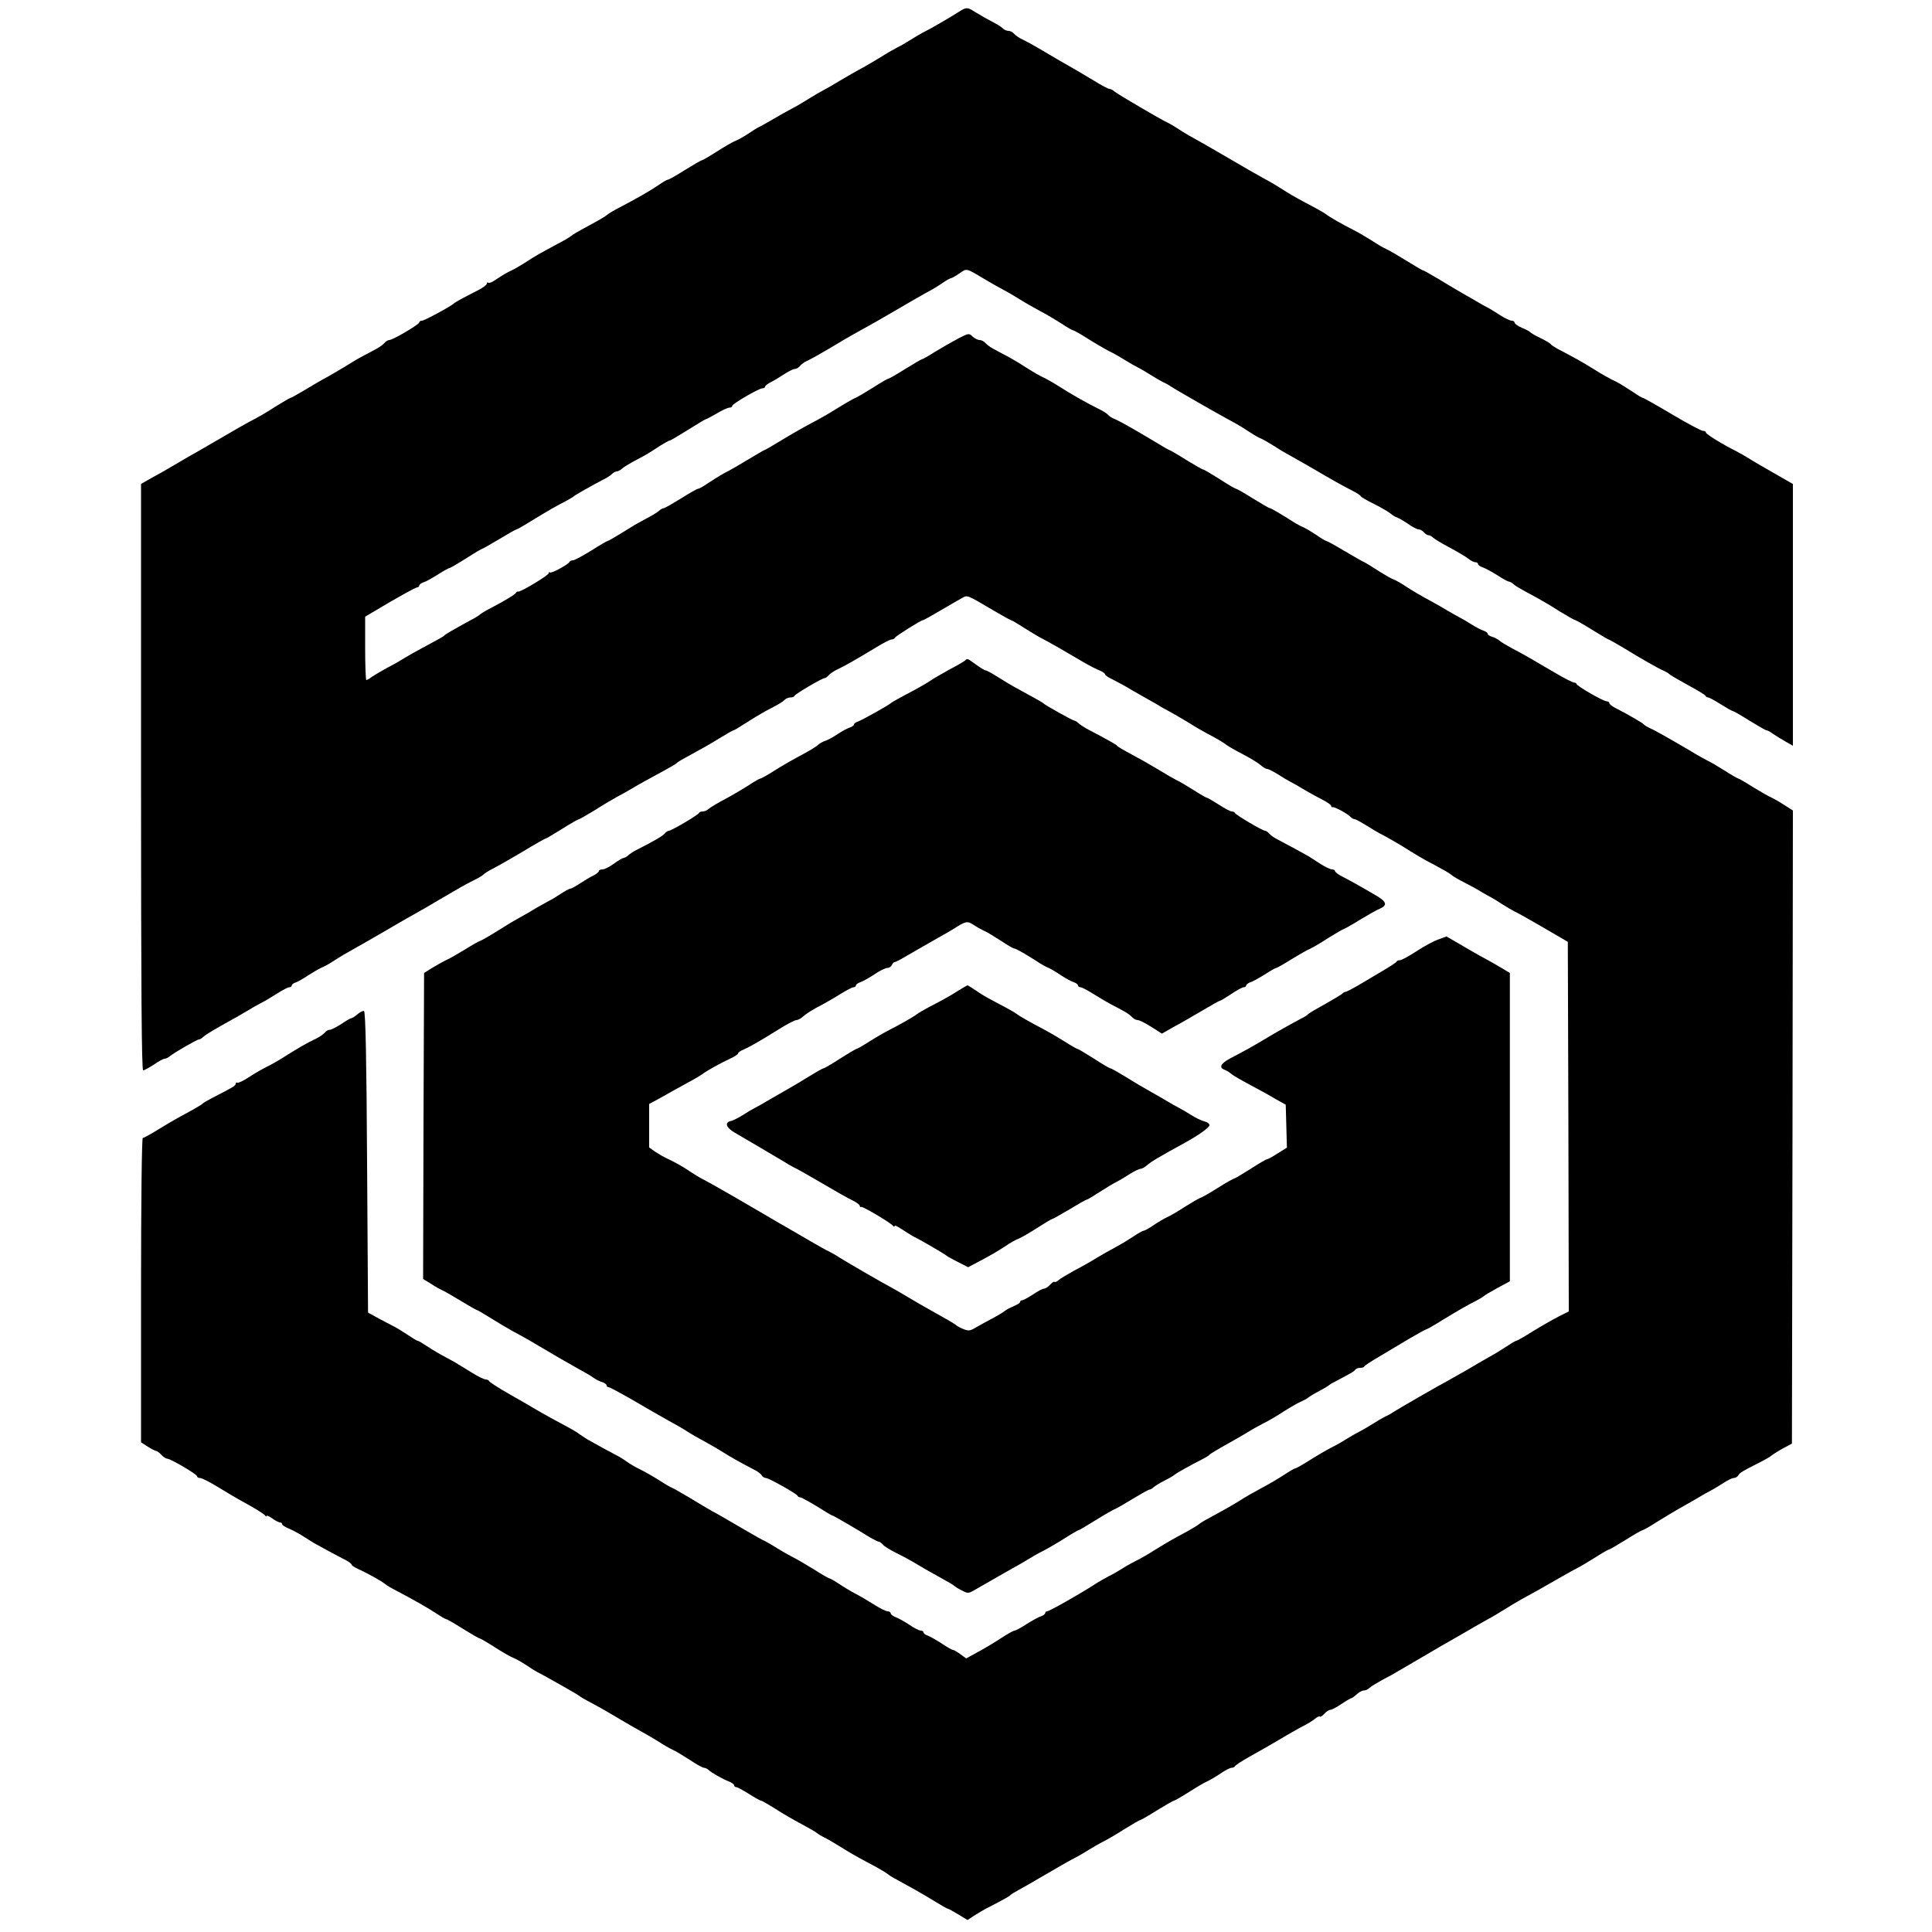 <?xml version="1.0" standalone="no"?>
<!DOCTYPE svg PUBLIC "-//W3C//DTD SVG 20010904//EN"
 "http://www.w3.org/TR/2001/REC-SVG-20010904/DTD/svg10.dtd">
<svg version="1.0" xmlns="http://www.w3.org/2000/svg"
 width="1000pt" height="1000pt" viewBox="0 0 1000 1000"
 preserveAspectRatio="xMidYMid meet">
<g transform="translate(0,1000) scale(0.1,-0.1)"
fill="#000000" stroke="none">
<path d="M4968 9942 c-41 -27 -160 -96 -188 -109 -14 -7 -43 -24 -65 -38 -22
-14 -56 -34 -75 -43 -19 -10 -54 -30 -77 -45 -24 -15 -67 -40 -95 -56 -29 -15
-82 -46 -118 -67 -36 -22 -76 -45 -90 -52 -14 -7 -50 -28 -80 -47 -30 -19 -68
-41 -85 -49 -16 -9 -57 -31 -90 -51 -33 -19 -67 -38 -75 -42 -8 -3 -34 -19
-57 -35 -23 -15 -53 -32 -66 -37 -14 -5 -57 -30 -96 -55 -39 -25 -75 -46 -79
-46 -4 0 -43 -23 -87 -50 -44 -28 -83 -50 -88 -50 -5 0 -27 -13 -50 -29 -41
-28 -116 -71 -206 -118 -24 -12 -50 -28 -57 -34 -15 -12 -37 -25 -126 -73 -29
-16 -55 -31 -58 -35 -3 -3 -21 -14 -40 -25 -146 -79 -135 -72 -208 -119 -24
-15 -53 -32 -65 -37 -22 -10 -39 -20 -88 -52 -14 -10 -29 -15 -33 -11 -3 3 -6
1 -6 -5 0 -6 -21 -22 -47 -35 -73 -37 -117 -61 -123 -67 -13 -14 -154 -90
-166 -90 -8 0 -14 -4 -14 -9 0 -10 -137 -91 -155 -91 -7 0 -18 -7 -25 -15 -7
-8 -24 -21 -39 -29 -14 -8 -46 -25 -71 -38 -25 -13 -64 -36 -87 -51 -24 -15
-67 -40 -95 -56 -29 -15 -83 -47 -121 -70 -37 -22 -71 -41 -75 -41 -4 -1 -38
-21 -77 -45 -38 -25 -83 -51 -100 -60 -16 -8 -55 -29 -86 -47 -89 -52 -191
-111 -221 -128 -15 -8 -54 -30 -85 -49 -32 -19 -76 -44 -98 -57 -22 -12 -55
-30 -72 -40 l-33 -19 0 -1517 c0 -1102 3 -1518 11 -1518 6 0 31 14 56 30 24
17 49 30 55 30 6 0 19 6 27 13 23 19 141 87 151 87 5 0 15 6 22 13 12 12 70
46 148 89 19 10 53 30 75 43 22 14 56 33 75 43 19 9 57 32 85 50 27 17 55 32
62 32 7 0 13 4 13 9 0 5 9 13 21 16 11 4 40 20 63 36 24 15 54 33 67 39 23 10
35 16 89 51 14 9 45 27 70 41 25 14 106 60 180 103 74 44 149 86 165 95 17 9
56 32 88 51 131 77 154 90 194 110 23 11 48 25 55 32 7 7 24 18 38 25 37 19
130 72 209 120 39 23 73 42 76 42 3 0 41 23 85 50 44 28 83 50 87 50 3 0 40
21 81 46 40 26 93 57 115 69 23 12 58 32 77 43 38 23 71 41 165 92 33 18 62
35 65 38 3 4 21 16 40 26 97 53 120 66 183 104 37 23 70 42 74 42 3 0 30 16
59 35 29 19 76 47 104 63 75 39 90 48 103 61 6 6 19 11 28 11 10 0 19 3 21 8
4 10 143 92 156 92 5 0 15 7 22 16 8 8 27 21 44 29 35 16 101 54 199 113 37
23 74 42 81 42 8 0 16 4 18 9 3 8 135 91 145 91 3 0 42 21 87 48 44 26 95 55
111 64 34 19 23 23 166 -61 48 -28 89 -51 92 -51 3 0 34 -18 68 -40 35 -22 75
-46 89 -53 14 -7 56 -30 94 -52 37 -22 94 -55 125 -73 31 -18 68 -37 84 -43
15 -6 27 -15 27 -20 0 -4 19 -17 43 -28 23 -12 65 -34 92 -51 28 -16 59 -34
70 -40 11 -6 36 -20 55 -31 19 -12 59 -35 88 -50 28 -16 71 -41 95 -56 23 -15
60 -36 82 -48 52 -27 86 -47 105 -62 8 -6 46 -28 85 -48 38 -20 79 -45 91 -56
11 -10 26 -19 32 -19 7 0 31 -12 55 -27 23 -15 53 -33 67 -40 14 -7 48 -26 75
-43 28 -16 69 -39 93 -51 23 -12 42 -25 42 -30 0 -5 3 -8 8 -7 9 3 72 -31 90
-48 7 -8 18 -14 23 -14 6 0 33 -15 62 -33 29 -18 59 -36 67 -40 24 -11 116
-64 162 -94 24 -15 61 -37 83 -49 22 -11 57 -30 78 -42 21 -11 45 -26 53 -33
8 -7 36 -23 62 -36 26 -13 65 -34 87 -48 22 -13 47 -27 55 -31 8 -4 33 -19 55
-34 22 -14 51 -31 65 -38 14 -6 81 -44 150 -84 l125 -73 3 -957 2 -956 -52
-26 c-29 -15 -89 -49 -133 -76 -44 -28 -83 -50 -87 -50 -4 0 -26 -13 -50 -29
-24 -16 -66 -42 -94 -57 -29 -16 -78 -45 -110 -64 -33 -19 -77 -44 -99 -56
-44 -23 -261 -148 -285 -164 -8 -6 -26 -16 -40 -22 -14 -7 -43 -24 -65 -38
-22 -14 -51 -31 -65 -38 -14 -7 -43 -23 -65 -37 -22 -14 -60 -36 -85 -48 -25
-13 -75 -42 -111 -65 -36 -23 -70 -42 -74 -42 -4 0 -31 -15 -59 -34 -28 -18
-81 -50 -118 -69 -37 -20 -87 -48 -109 -63 -40 -25 -90 -53 -167 -95 -18 -9
-39 -22 -46 -28 -7 -6 -35 -23 -62 -38 -84 -45 -97 -53 -164 -94 -36 -23 -78
-47 -95 -55 -16 -8 -48 -25 -70 -39 -22 -14 -56 -34 -75 -43 -19 -10 -55 -30
-79 -46 -76 -49 -230 -136 -241 -136 -5 0 -10 -4 -10 -9 0 -5 -10 -13 -22 -17
-12 -3 -45 -22 -74 -40 -29 -19 -57 -34 -63 -34 -5 0 -36 -17 -68 -38 -32 -21
-86 -54 -120 -72 l-62 -34 -30 22 c-17 12 -34 22 -38 22 -5 0 -32 15 -60 34
-29 19 -62 37 -73 41 -11 3 -20 11 -20 16 0 5 -7 9 -14 9 -8 0 -35 13 -59 30
-24 16 -56 34 -70 39 -15 6 -27 15 -27 21 0 5 -7 10 -16 10 -8 0 -39 15 -67
33 -29 18 -72 44 -97 57 -25 13 -64 36 -87 52 -23 15 -45 28 -49 28 -4 0 -41
21 -83 48 -42 26 -92 55 -111 64 -19 10 -53 29 -75 43 -22 14 -51 31 -65 38
-14 6 -56 30 -94 52 -109 64 -149 87 -181 104 -16 9 -69 40 -116 69 -48 28
-89 52 -92 52 -3 0 -34 18 -68 40 -35 22 -80 47 -99 56 -19 9 -48 26 -65 38
-16 12 -41 27 -55 34 -26 13 -106 57 -150 82 -14 8 -32 21 -41 27 -8 7 -38 25
-65 39 -67 36 -113 61 -154 85 -19 12 -82 48 -140 81 -58 33 -106 64 -108 69
-2 5 -10 9 -18 9 -8 0 -39 15 -68 33 -28 17 -61 37 -72 44 -10 7 -41 24 -69
39 -27 14 -69 39 -93 55 -24 16 -46 29 -50 29 -4 0 -27 14 -52 31 -25 16 -54
35 -65 40 -11 6 -47 25 -80 42 l-60 33 -5 778 c-3 541 -8 780 -16 783 -6 2
-21 -6 -34 -17 -13 -11 -27 -20 -31 -20 -4 0 -28 -13 -52 -30 -25 -16 -52 -30
-60 -30 -8 0 -20 -7 -27 -16 -8 -8 -27 -22 -44 -30 -40 -18 -97 -51 -166 -95
-30 -19 -72 -43 -92 -52 -20 -10 -60 -33 -89 -52 -29 -19 -56 -32 -61 -29 -4
3 -8 0 -8 -5 0 -11 -15 -19 -116 -71 -27 -14 -51 -28 -54 -31 -5 -7 -44 -29
-129 -75 -25 -14 -75 -43 -110 -65 -34 -21 -67 -39 -72 -39 -5 0 -9 -328 -9
-787 l0 -788 35 -23 c19 -12 39 -22 43 -22 5 0 17 -9 27 -20 10 -11 24 -20 30
-20 18 0 155 -81 155 -91 0 -5 7 -9 15 -9 9 0 47 -19 85 -42 79 -48 78 -48
175 -102 39 -22 73 -44 77 -50 4 -6 8 -7 8 -3 0 5 13 -1 29 -12 16 -12 34 -21
40 -21 6 0 11 -4 11 -9 0 -5 15 -14 33 -22 17 -7 50 -24 72 -38 22 -14 47 -30
57 -36 17 -10 122 -67 171 -92 15 -8 27 -18 27 -22 0 -4 17 -15 38 -24 42 -19
118 -61 137 -77 7 -6 32 -21 56 -33 89 -47 165 -90 207 -118 24 -16 46 -29 50
-29 4 0 43 -22 87 -50 44 -27 83 -50 87 -50 4 0 40 -21 79 -46 39 -25 82 -50
96 -55 13 -5 43 -22 66 -37 23 -16 49 -32 57 -36 8 -4 29 -15 45 -24 129 -72
171 -97 175 -101 3 -3 21 -14 40 -24 51 -27 89 -48 171 -97 41 -24 92 -54 115
-66 22 -12 61 -35 85 -50 24 -16 56 -34 71 -41 15 -6 54 -30 88 -52 34 -23 67
-41 74 -41 6 0 17 -5 22 -10 14 -14 73 -48 107 -61 15 -6 27 -15 27 -20 0 -5
5 -9 10 -9 6 0 36 -16 66 -35 30 -19 58 -35 63 -35 4 0 37 -19 72 -41 35 -23
97 -59 139 -81 41 -22 77 -43 80 -47 3 -3 19 -13 35 -21 17 -8 48 -26 70 -40
60 -37 77 -47 115 -68 19 -10 57 -31 84 -45 27 -15 55 -32 62 -38 7 -6 28 -19
46 -28 75 -41 127 -70 191 -109 37 -23 70 -42 74 -42 3 0 27 -13 53 -29 l48
-29 33 22 c19 12 52 32 74 43 78 40 110 58 115 64 3 4 23 16 45 28 22 12 61
34 86 49 111 65 186 108 209 119 14 7 43 24 65 38 22 14 56 33 75 43 19 9 69
38 111 65 42 26 78 47 82 47 3 0 42 22 86 50 44 27 84 50 88 50 5 1 40 21 78
45 39 25 81 50 94 55 13 6 44 24 68 40 24 17 50 30 58 30 7 0 15 4 17 8 2 5
34 26 73 48 38 21 77 44 87 49 73 43 157 92 178 103 38 19 66 36 82 50 8 6 17
10 20 7 3 -3 13 4 23 15 10 11 24 20 31 20 7 0 33 14 57 30 25 17 48 30 51 30
4 0 16 9 28 20 12 11 28 20 37 20 8 0 22 6 30 14 9 8 39 26 66 41 28 14 64 34
80 44 17 10 73 43 125 73 52 31 140 82 195 113 55 32 119 69 143 82 23 12 66
38 95 56 28 18 66 40 82 49 47 25 127 70 201 113 38 22 80 45 94 52 14 7 54
31 89 53 34 22 66 40 70 40 3 0 42 23 86 50 44 28 83 50 87 50 4 0 38 19 75
43 38 24 100 61 138 82 39 22 79 45 90 52 11 7 31 18 45 25 14 7 44 25 67 40
23 15 48 28 57 28 8 0 19 6 23 13 8 14 17 20 110 67 26 13 56 30 65 38 9 7 36
24 60 37 l43 23 3 1638 2 1639 -47 30 c-26 17 -56 33 -66 38 -11 4 -52 28 -92
52 -39 25 -74 45 -77 45 -3 0 -35 18 -69 40 -35 22 -75 46 -89 52 -14 7 -56
30 -93 53 -113 66 -181 105 -207 116 -13 6 -27 14 -30 18 -5 8 -82 52 -142 83
-21 10 -38 23 -38 28 0 6 -6 10 -14 10 -17 0 -156 80 -156 90 0 3 -6 7 -12 7
-7 0 -55 24 -105 54 -51 30 -110 64 -130 76 -21 12 -60 34 -88 48 -27 15 -57
32 -65 40 -8 7 -25 16 -37 19 -13 4 -23 11 -23 16 0 5 -10 12 -22 16 -13 4
-41 19 -63 33 -22 14 -51 31 -65 38 -14 7 -38 21 -55 31 -16 10 -61 36 -100
57 -38 20 -90 51 -114 67 -25 17 -55 34 -68 39 -12 4 -41 21 -65 36 -61 39
-81 51 -98 59 -8 4 -52 29 -96 55 -45 27 -85 49 -89 49 -3 0 -26 13 -50 30
-24 16 -54 34 -67 40 -13 5 -32 16 -43 22 -71 45 -126 78 -133 78 -4 0 -43 23
-87 50 -44 28 -83 50 -87 50 -4 0 -42 22 -85 50 -43 27 -81 50 -86 50 -4 0
-44 23 -88 50 -44 28 -83 50 -85 50 -3 0 -36 19 -75 43 -105 63 -181 106 -209
118 -14 5 -29 15 -35 22 -5 7 -30 22 -55 34 -62 31 -134 72 -200 114 -30 19
-67 40 -81 46 -14 6 -52 28 -85 49 -32 21 -79 49 -104 62 -25 13 -57 30 -71
38 -15 8 -32 21 -39 29 -7 8 -20 15 -29 15 -10 0 -26 8 -37 18 -18 18 -20 18
-74 -10 -30 -16 -84 -47 -119 -68 -34 -22 -66 -40 -70 -40 -3 0 -42 -23 -86
-50 -44 -28 -83 -50 -87 -50 -4 0 -40 -21 -79 -46 -40 -25 -79 -48 -88 -52
-14 -5 -55 -29 -136 -79 -11 -7 -40 -23 -65 -37 -76 -40 -126 -69 -199 -113
-39 -24 -72 -43 -75 -43 -2 0 -40 -22 -83 -48 -43 -26 -89 -53 -103 -60 -26
-13 -39 -20 -107 -64 -23 -16 -45 -28 -50 -28 -5 0 -44 -22 -88 -50 -44 -27
-84 -50 -89 -50 -5 0 -17 -6 -25 -14 -9 -8 -38 -26 -66 -40 -27 -15 -59 -32
-69 -39 -11 -7 -44 -27 -72 -44 -29 -18 -56 -33 -59 -33 -3 0 -41 -22 -85 -50
-44 -27 -86 -50 -94 -50 -8 0 -16 -4 -18 -8 -5 -13 -95 -62 -102 -55 -3 3 -6
2 -6 -4 0 -11 -149 -100 -158 -95 -2 2 -8 -1 -11 -6 -6 -10 -56 -40 -130 -79
-24 -12 -49 -27 -57 -34 -7 -6 -28 -19 -46 -28 -90 -49 -133 -74 -138 -80 -5
-6 -16 -12 -120 -68 -25 -13 -63 -35 -85 -48 -22 -14 -62 -37 -90 -51 -27 -15
-62 -35 -77 -45 -14 -11 -29 -19 -32 -19 -3 0 -6 74 -6 164 l0 164 37 22 c125
75 224 130 233 130 5 0 10 4 10 9 0 5 10 13 22 17 12 3 45 22 74 40 29 19 57
34 61 34 4 0 43 23 86 50 43 28 81 50 84 50 3 0 42 23 88 50 46 28 85 50 89
50 3 0 40 21 83 48 89 54 124 74 173 99 19 10 37 21 40 24 5 6 92 55 155 88
17 8 36 21 43 28 7 7 18 13 24 13 6 0 19 6 27 14 9 8 40 27 70 43 57 30 64 34
128 76 24 15 46 27 50 27 4 0 46 25 94 55 48 30 89 55 92 55 4 0 29 14 57 30
28 17 57 30 65 30 8 0 15 4 15 9 0 11 138 91 156 91 8 0 14 4 14 8 0 5 12 15
28 23 15 7 46 26 69 41 23 15 48 28 56 28 8 0 21 7 28 16 7 9 22 20 34 25 21
9 88 47 191 109 33 19 76 44 97 55 21 11 95 53 165 94 70 41 146 85 170 98 24
12 60 34 80 48 20 14 40 25 44 25 4 0 24 11 44 25 40 27 30 30 139 -35 28 -17
66 -38 85 -48 19 -10 54 -30 78 -45 23 -15 73 -44 110 -64 37 -19 90 -51 118
-69 28 -19 55 -34 59 -34 4 0 38 -19 74 -42 36 -23 86 -52 111 -65 25 -12 63
-34 85 -48 22 -14 51 -30 65 -37 14 -7 43 -24 65 -38 22 -14 51 -31 65 -38 14
-6 32 -16 40 -22 25 -17 242 -141 296 -170 28 -15 64 -35 80 -46 51 -33 68
-44 91 -54 12 -5 41 -22 65 -37 44 -28 51 -32 128 -75 25 -14 67 -38 94 -54
61 -36 140 -81 188 -105 20 -10 38 -22 40 -26 1 -5 34 -24 73 -43 38 -19 76
-42 85 -50 9 -8 23 -16 30 -18 7 -2 32 -16 56 -32 23 -17 49 -30 57 -30 8 0
20 -7 27 -15 7 -8 17 -15 23 -15 6 0 18 -6 26 -14 9 -8 48 -31 86 -51 39 -21
81 -46 94 -56 13 -11 30 -19 37 -19 8 0 14 -4 14 -9 0 -5 10 -13 23 -17 12 -4
46 -22 75 -40 29 -19 56 -34 61 -34 5 0 16 -6 23 -12 13 -12 27 -20 125 -73
22 -12 75 -43 115 -69 41 -25 78 -46 82 -46 3 0 43 -22 87 -50 44 -27 83 -50
85 -50 3 0 36 -19 75 -42 103 -63 181 -107 209 -119 13 -6 27 -14 30 -18 3 -4
46 -29 95 -56 50 -27 92 -52 93 -57 2 -4 8 -8 13 -8 6 0 35 -16 65 -35 30 -19
58 -35 62 -35 4 0 43 -22 87 -50 44 -27 84 -50 88 -50 5 0 21 -8 35 -19 15
-10 44 -28 65 -40 l37 -21 0 678 0 677 -96 55 c-53 30 -113 65 -133 78 -20 12
-47 28 -61 35 -71 35 -160 90 -160 98 0 5 -7 9 -16 9 -8 0 -80 38 -159 85 -79
47 -147 85 -150 85 -4 0 -25 12 -48 28 -73 47 -81 52 -112 66 -16 8 -59 32
-95 55 -60 37 -97 58 -187 105 -18 10 -35 21 -38 26 -3 4 -26 18 -53 31 -26
12 -49 26 -52 30 -3 4 -22 14 -42 22 -21 9 -38 21 -38 26 0 6 -7 11 -15 11 -9
0 -34 12 -58 27 -23 15 -53 34 -67 41 -14 7 -34 18 -45 25 -11 7 -47 27 -80
46 -33 19 -92 54 -131 78 -39 23 -74 43 -77 43 -4 0 -43 23 -88 51 -44 27 -90
54 -102 59 -12 5 -47 25 -77 45 -30 19 -73 44 -95 55 -56 28 -125 68 -140 80
-7 6 -35 22 -61 36 -27 14 -62 33 -79 42 -16 9 -53 30 -81 48 -27 18 -75 46
-105 62 -30 16 -106 60 -169 97 -63 37 -140 81 -170 98 -30 16 -66 37 -80 46
-49 32 -65 41 -80 48 -31 14 -256 146 -271 159 -8 8 -21 14 -27 14 -6 0 -42
19 -79 42 -38 22 -81 49 -98 58 -42 24 -139 80 -194 113 -25 15 -60 34 -77 42
-17 7 -36 21 -44 29 -7 9 -20 16 -29 16 -9 0 -22 5 -28 11 -12 12 -36 26 -88
53 -16 9 -43 25 -60 35 -37 24 -43 24 -77 3z"/>
<path d="M4995 6581 c-6 -5 -41 -26 -80 -46 -38 -21 -83 -47 -99 -58 -16 -11
-52 -32 -80 -47 -80 -42 -121 -65 -126 -70 -10 -10 -151 -89 -170 -95 -11 -4
-20 -10 -20 -15 0 -5 -10 -12 -22 -16 -13 -4 -41 -19 -63 -34 -22 -15 -50 -30
-62 -34 -13 -4 -29 -13 -36 -19 -15 -14 -45 -32 -113 -68 -28 -15 -80 -45
-116 -68 -36 -23 -69 -41 -73 -41 -4 0 -31 -15 -59 -34 -28 -18 -82 -50 -121
-71 -38 -20 -77 -43 -86 -51 -8 -8 -23 -14 -31 -14 -9 0 -18 -3 -20 -8 -4 -10
-143 -92 -156 -92 -5 0 -15 -6 -21 -14 -11 -13 -55 -39 -146 -85 -16 -8 -36
-21 -43 -28 -7 -7 -18 -13 -23 -13 -5 0 -28 -13 -51 -30 -22 -16 -49 -30 -60
-30 -10 0 -18 -4 -18 -8 0 -5 -12 -15 -27 -23 -16 -7 -47 -26 -70 -41 -23 -15
-46 -28 -52 -28 -5 0 -27 -12 -48 -26 -21 -14 -47 -30 -58 -35 -11 -6 -42 -23
-70 -39 -27 -17 -70 -41 -95 -55 -25 -14 -54 -31 -64 -38 -65 -41 -126 -77
-131 -77 -3 0 -39 -20 -79 -45 -41 -25 -85 -50 -98 -55 -13 -6 -43 -23 -68
-38 l-45 -28 -3 -792 -2 -792 41 -25 c22 -15 48 -29 57 -33 9 -3 52 -28 95
-54 43 -26 81 -48 84 -48 3 0 34 -18 69 -40 35 -22 87 -53 116 -69 29 -15 67
-37 85 -47 130 -77 206 -121 253 -147 30 -16 66 -37 80 -47 14 -10 35 -21 48
-24 12 -4 22 -12 22 -17 0 -5 5 -9 10 -9 6 0 65 -32 133 -71 67 -40 147 -85
177 -102 30 -16 72 -40 92 -53 21 -14 63 -38 93 -54 30 -16 74 -42 98 -57 38
-24 76 -46 162 -91 17 -8 34 -21 38 -29 4 -7 14 -13 21 -13 15 0 159 -81 164
-92 2 -5 8 -8 13 -8 8 0 70 -35 139 -79 14 -8 27 -16 30 -16 6 -1 137 -77 192
-112 21 -12 42 -23 47 -23 5 0 14 -7 21 -15 6 -8 35 -26 63 -40 29 -14 70 -36
92 -49 53 -32 78 -46 150 -86 33 -18 62 -35 65 -39 3 -3 20 -14 38 -23 33 -17
34 -17 75 7 93 54 154 88 187 107 19 10 53 30 75 43 22 14 60 36 85 48 25 13
75 42 111 65 36 23 69 42 72 42 3 0 42 23 87 51 45 28 89 53 98 57 10 3 52 28
95 54 43 26 82 48 87 48 5 0 15 6 22 13 7 6 31 21 53 32 22 11 47 25 55 32 15
12 82 49 145 81 17 9 32 18 35 22 5 6 42 28 135 80 22 13 54 31 70 41 17 11
50 29 75 42 25 12 72 40 104 61 33 21 71 43 85 49 14 6 33 16 41 22 8 7 35 23
60 36 25 13 47 27 50 30 3 3 20 13 38 22 78 41 92 49 97 58 4 5 15 9 25 9 10
0 20 3 22 8 2 4 35 26 73 48 39 23 109 65 156 93 48 28 89 51 93 51 3 0 40 21
83 48 89 54 124 74 173 99 19 10 37 21 40 24 3 4 34 22 70 42 l65 35 0 798 0
798 -45 27 c-25 15 -65 38 -90 51 -25 13 -78 44 -119 68 l-74 43 -43 -16 c-24
-8 -75 -36 -113 -61 -38 -25 -77 -46 -85 -46 -8 0 -16 -3 -18 -8 -1 -4 -37
-27 -78 -51 -41 -25 -97 -57 -123 -73 -26 -15 -53 -29 -60 -31 -7 -1 -14 -5
-17 -8 -5 -6 -33 -23 -130 -78 -25 -13 -47 -28 -50 -31 -3 -4 -18 -14 -35 -22
-51 -27 -130 -71 -191 -108 -62 -37 -103 -60 -178 -99 -48 -26 -58 -47 -28
-58 9 -3 24 -12 32 -19 14 -12 45 -30 150 -86 19 -10 58 -32 85 -48 l50 -28 3
-111 3 -111 -48 -30 c-26 -17 -50 -30 -54 -30 -5 0 -43 -22 -86 -50 -43 -27
-81 -50 -85 -50 -3 0 -43 -22 -87 -50 -44 -28 -84 -50 -88 -50 -5 -1 -39 -21
-78 -45 -38 -25 -81 -50 -94 -55 -13 -6 -44 -24 -68 -40 -24 -17 -48 -30 -53
-30 -5 0 -28 -13 -52 -29 -24 -16 -65 -41 -93 -56 -27 -14 -72 -40 -99 -56
-27 -17 -78 -46 -115 -65 -36 -20 -73 -42 -82 -50 -9 -8 -18 -12 -21 -9 -3 3
-13 -4 -23 -15 -10 -11 -24 -20 -31 -20 -7 0 -33 -13 -57 -30 -25 -16 -50 -30
-56 -30 -6 0 -11 -4 -11 -9 0 -5 -15 -14 -32 -21 -18 -8 -40 -19 -48 -26 -8
-7 -37 -24 -65 -39 -27 -14 -65 -35 -84 -46 -30 -18 -38 -19 -65 -8 -17 7 -33
16 -36 19 -5 6 -50 32 -145 85 -22 12 -65 37 -95 55 -30 18 -73 43 -95 55 -47
25 -227 129 -270 156 -16 11 -41 25 -55 32 -14 6 -56 30 -94 52 -37 22 -85 49
-105 61 -20 11 -81 47 -136 79 -167 98 -288 167 -320 183 -16 8 -43 25 -60 36
-35 24 -76 48 -123 70 -18 8 -46 25 -63 36 l-29 21 0 113 0 112 43 23 c23 13
60 33 82 46 22 12 62 34 89 49 27 14 54 31 61 36 18 15 92 56 143 80 23 10 42
23 42 27 0 5 12 14 28 20 34 15 86 45 184 106 41 26 82 47 90 47 8 0 23 8 34
18 22 19 51 37 109 67 22 12 63 36 90 53 28 17 56 32 63 32 6 0 12 4 12 9 0 5
10 13 23 17 12 4 44 22 72 40 27 19 58 34 68 34 10 0 20 7 23 15 4 8 10 15 14
15 5 0 30 13 57 29 26 15 93 54 148 85 55 31 107 61 115 67 49 31 59 32 87 13
15 -10 40 -24 55 -31 15 -6 54 -30 88 -52 34 -23 66 -41 71 -41 9 0 64 -32
135 -78 10 -6 29 -17 42 -22 13 -6 42 -23 65 -39 23 -15 52 -31 65 -35 12 -4
22 -12 22 -17 0 -5 6 -9 13 -9 6 0 35 -15 62 -32 28 -17 70 -43 95 -56 25 -13
57 -30 71 -38 15 -8 32 -21 39 -29 7 -8 20 -15 29 -15 9 0 40 -16 70 -35 l55
-35 65 37 c36 19 103 58 147 84 45 27 85 49 88 49 4 0 30 16 59 35 28 19 57
35 64 35 7 0 13 4 13 9 0 5 10 13 22 17 12 3 45 22 74 40 29 19 56 34 60 34 4
0 39 20 79 45 39 24 82 49 96 54 13 6 56 31 94 56 39 24 73 44 77 45 3 0 42
21 85 48 43 26 90 53 106 59 38 17 34 35 -14 64 -83 49 -135 78 -176 99 -24
12 -43 26 -43 31 0 5 -7 9 -15 9 -9 0 -34 12 -58 27 -23 15 -49 32 -59 38 -16
10 -121 67 -169 92 -15 7 -32 20 -39 28 -7 8 -17 15 -22 15 -13 0 -152 82
-156 92 -2 5 -10 8 -17 8 -7 0 -37 16 -66 35 -30 19 -57 35 -60 35 -4 0 -36
18 -70 40 -35 22 -75 46 -89 52 -14 7 -54 30 -90 52 -36 21 -88 52 -117 67
-83 45 -98 54 -103 61 -4 5 -48 30 -155 86 -16 9 -36 22 -43 29 -7 7 -17 13
-21 13 -8 0 -152 80 -161 90 -3 3 -21 14 -40 24 -19 11 -59 32 -87 48 -29 15
-77 44 -107 63 -30 19 -59 35 -64 35 -5 0 -28 14 -50 30 -47 34 -45 33 -57 21z"/>
<path d="M4959 4872 c-24 -16 -57 -35 -74 -44 -16 -9 -52 -28 -79 -42 -26 -14
-54 -30 -61 -36 -15 -12 -85 -52 -140 -80 -22 -11 -69 -38 -104 -60 -34 -22
-66 -40 -70 -40 -3 0 -41 -23 -84 -50 -43 -28 -81 -50 -85 -50 -5 0 -41 -21
-82 -46 -41 -26 -100 -60 -130 -77 -30 -17 -68 -39 -85 -49 -16 -10 -41 -24
-55 -31 -14 -7 -43 -24 -66 -39 -22 -14 -49 -27 -59 -30 -36 -6 -28 -34 17
-60 79 -46 223 -131 253 -149 17 -11 41 -25 55 -32 14 -6 56 -30 94 -52 130
-76 181 -105 214 -121 17 -9 32 -20 32 -25 0 -5 3 -8 8 -6 9 3 154 -83 164
-98 4 -5 8 -6 8 -2 0 8 10 3 65 -33 17 -11 37 -23 45 -26 21 -10 154 -87 160
-94 3 -3 29 -17 58 -32 l53 -27 57 30 c69 37 85 46 139 81 23 16 52 32 66 37
13 5 56 30 95 55 39 25 74 46 77 46 4 0 44 23 90 50 46 28 85 50 88 50 3 0 25
12 49 28 78 49 83 52 108 65 14 7 44 25 67 40 24 15 49 27 56 27 7 0 22 8 33
18 25 21 51 37 195 116 73 40 129 80 129 92 0 8 -12 17 -27 20 -16 4 -46 19
-68 33 -22 14 -51 31 -65 38 -14 7 -38 21 -55 31 -16 10 -55 32 -85 49 -30 17
-89 51 -130 77 -41 25 -77 46 -82 46 -4 0 -42 22 -85 50 -43 27 -81 50 -84 50
-4 0 -36 18 -70 40 -35 22 -80 48 -99 58 -89 47 -134 73 -145 82 -11 9 -41 26
-140 78 -16 8 -49 28 -72 44 -23 15 -43 28 -45 28 -2 0 -24 -13 -49 -28z"/>
</g>
</svg>
